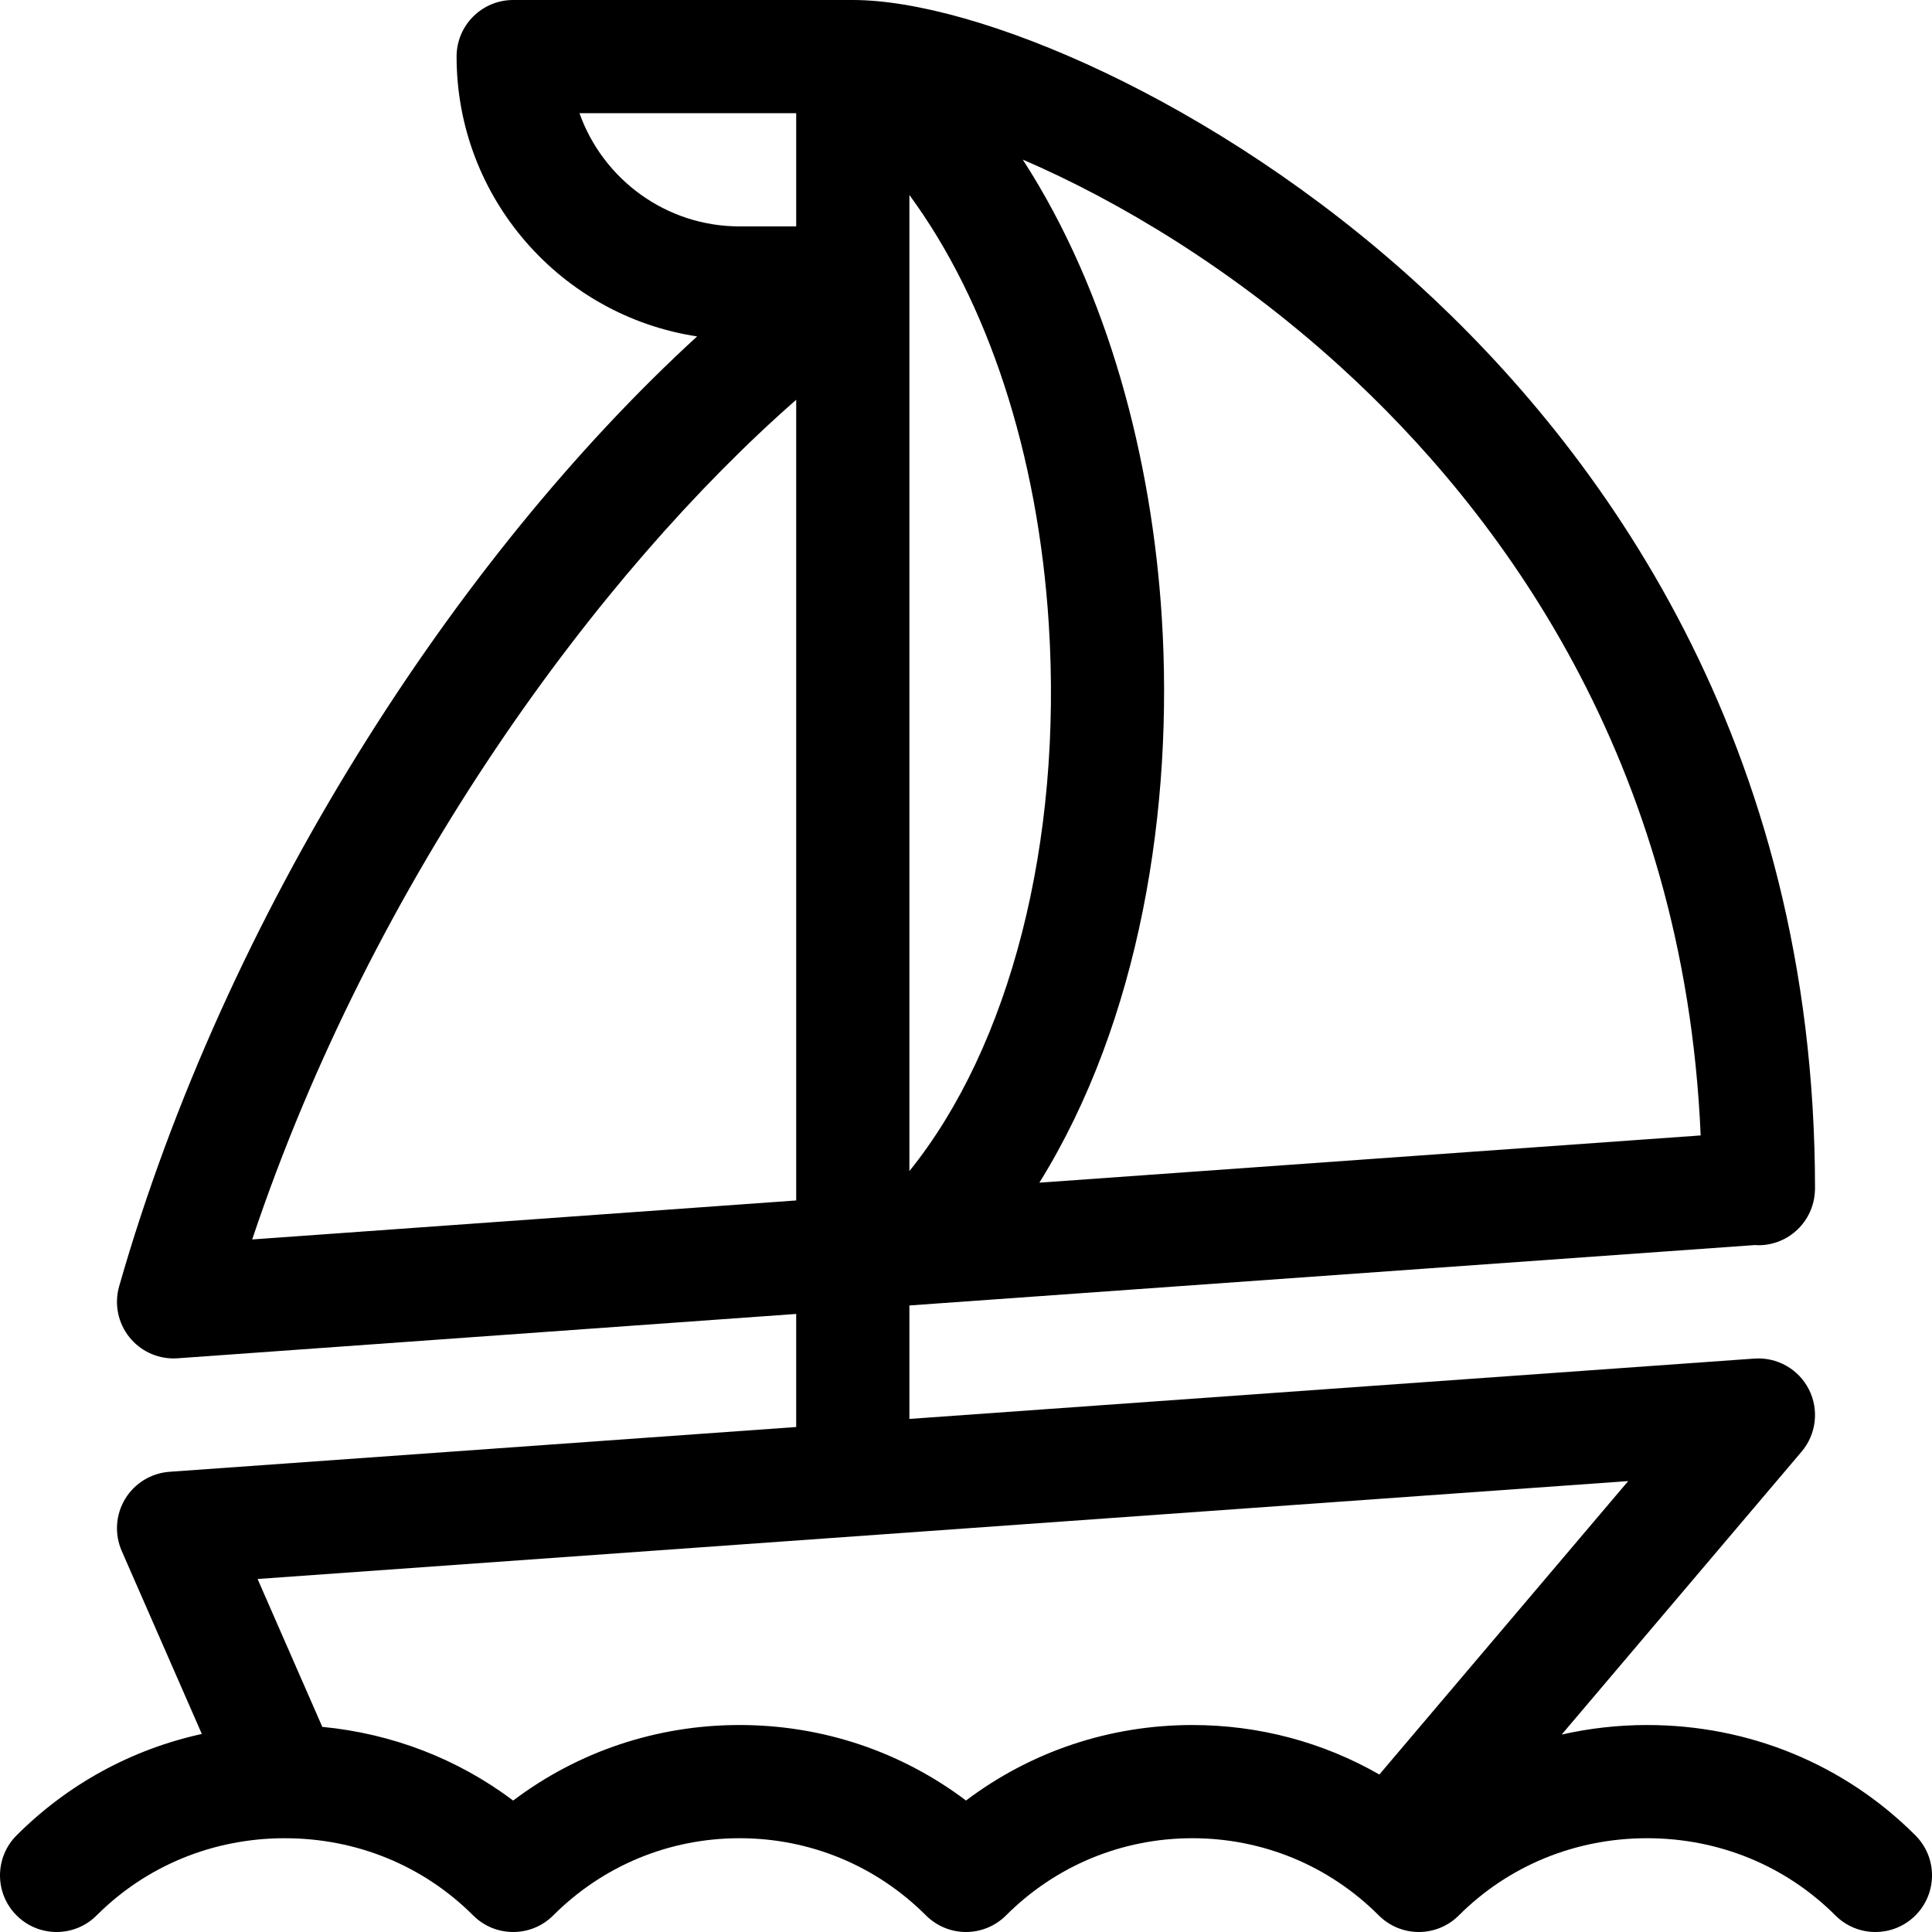 <svg height="512pt" viewBox="0 0 512 512.001" width="512pt" xmlns="http://www.w3.org/2000/svg"><path d="m436.5 457.148c-7.727 0-15.305.871-22.641 2.527l63.582-74.973c3.902-4.605 4.668-11.102 1.938-16.488-2.73-5.383-8.422-8.602-14.445-8.176l-223.934 15.992v-30.07l224.078-16.008c.305.02.609.047.922.047 8.066 0 14.629-6.371 14.969-14.355.008-.156.02-.309.023-.465 0-.062.008-.121.008-.18 0-118.848-57.316-196.023-105.402-239.836-53.578-48.82-117.062-75.164-149.598-75.164h-90c-8.285 0-15 6.715-15 15 0 37.527 27.711 68.707 63.742 74.152-64.035 58.656-124.953 152.984-153.164 251.727-1.348 4.707-.309 9.773 2.777 13.574 2.859 3.523 7.145 5.547 11.645 5.547.355 0 .715-.012 1.07-.039l163.93-11.754v29.969l-166.07 11.863c-4.859.348-9.25 3.031-11.77 7.203-2.52 4.172-2.855 9.309-.902 13.773l21.23 48.504c-18.531 4.062-35.48 13.258-49.094 26.875-5.859 5.859-5.859 15.355 0 21.211 5.855 5.859 15.355 5.859 21.211 0 13.184-13.18 30.887-20.445 49.852-20.457.055 0 .113.004.172.004 18.93.031 36.602 7.293 49.766 20.457 5.855 5.855 15.355 5.855 21.211 0 13.195-13.195 30.738-20.461 49.395-20.461 18.66 0 36.203 7.266 49.395 20.461 2.812 2.809 6.629 4.391 10.605 4.391 3.98 0 7.793-1.582 10.605-4.395 13.195-13.191 30.738-20.457 49.395-20.457 18.66 0 36.199 7.266 49.395 20.457 2.812 2.812 6.625 4.395 10.605 4.395s7.793-1.582 10.605-4.395c13.195-13.191 30.914-20.457 49.895-20.457s36.699 7.266 49.895 20.457c5.855 5.859 15.355 5.859 21.211 0 5.859-5.855 5.859-15.355 0-21.211-18.859-18.859-44.109-29.246-71.105-29.246zm-195.5-405.473c20.73 28.215 34.059 68.402 36.938 113.684 3.68 57.977-10.32 112.012-36.938 144.984 0-15.164 0-243.609 0-258.668zm114.395 45.66c41.688 37.984 91.016 103.633 95.301 203.566l-175.25 12.52c26.688-42.977 35.637-99.484 32.43-149.965-2.648-41.676-14.059-85.98-36.832-121.16 25.195 10.84 55.766 28.996 84.352 55.039zm-201.824-67.336h57.43v30h-15c-19.555 0-36.238-12.539-42.43-30zm-86.738 298.469c32.121-95.945 92.078-176.895 144.168-222.523v212.188zm189.168 148.691c-17.207-12.984-38.062-20.012-60-20.012s-42.801 7.027-60.008 20.02c-14.668-11.039-32.059-17.754-50.578-19.527l-17.152-39.191 363.227-25.945-65.945 77.762c-14.918-8.555-31.879-13.117-49.543-13.117-21.938 0-42.793 7.023-60 20.012zm0 0"/></svg>